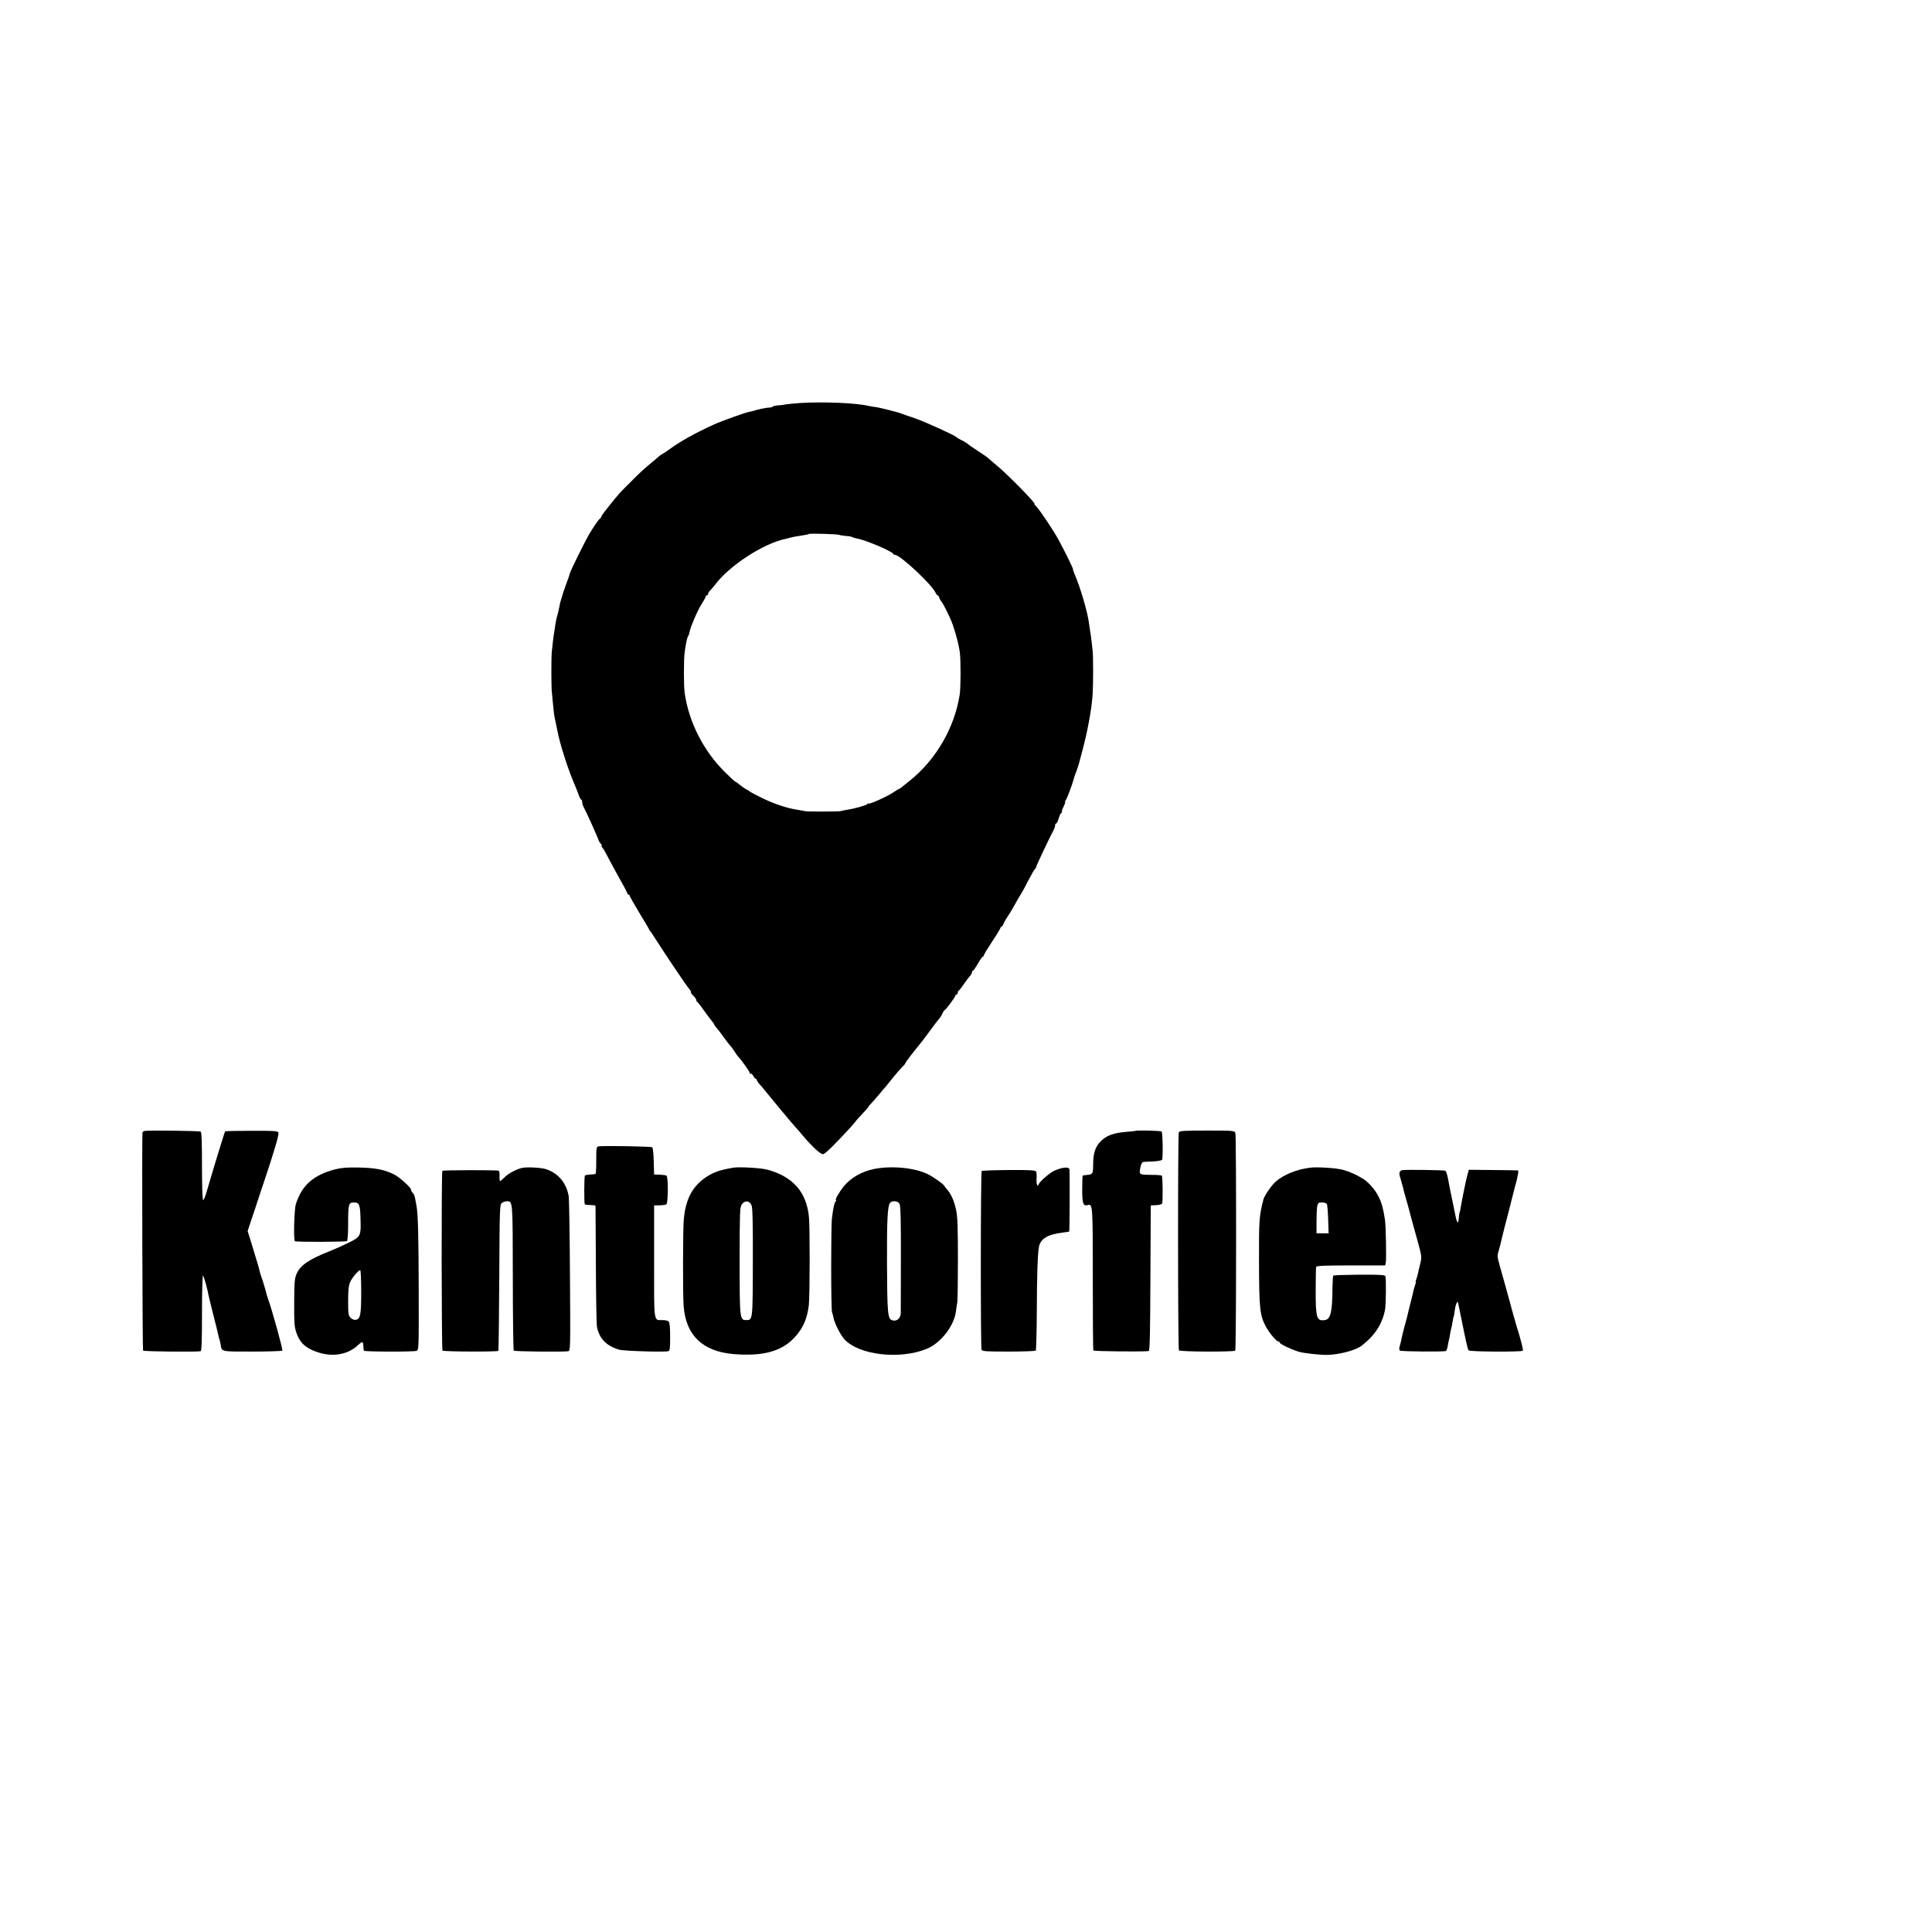 <?xml version="1.0" standalone="no"?>
<!DOCTYPE svg PUBLIC "-//W3C//DTD SVG 20010904//EN"
 "http://www.w3.org/TR/2001/REC-SVG-20010904/DTD/svg10.dtd">
<svg version="1.0" xmlns="http://www.w3.org/2000/svg"
 width="1626pt" height="1626pt" viewBox="0 0 1626 1626"
 preserveAspectRatio="xMidYMid meet">
<g transform="translate(0,1626) scale(0.1,-0.1)"
fill="#000000" stroke="none">
<path d="M6745 12869 c-60 -4 -121 -10 -135 -13 -14 -3 -42 -7 -63 -8 -21 -1
-40 -5 -43 -10 -3 -4 -16 -8 -29 -8 -24 0 -103 -17 -135 -28 -8 -3 -22 -6 -30
-7 -27 -3 -233 -77 -300 -107 -159 -72 -284 -142 -377 -210 -29 -21 -55 -38
-57 -38 -3 0 -16 -9 -28 -19 -13 -11 -34 -29 -48 -41 -83 -68 -111 -94 -193
-177 -101 -100 -95 -94 -184 -205 -35 -43 -63 -82 -63 -87 0 -5 -4 -11 -8 -13
-10 -4 -59 -75 -96 -138 -38 -66 -157 -308 -161 -328 -1 -9 -14 -46 -28 -82
-20 -54 -32 -91 -52 -160 -1 -3 -5 -23 -9 -45 -4 -22 -12 -53 -17 -70 -5 -16
-11 -46 -14 -65 -2 -19 -7 -46 -9 -60 -6 -31 -17 -122 -22 -175 -5 -58 -5
-304 1 -345 2 -19 6 -66 10 -104 3 -38 9 -87 14 -110 5 -23 15 -68 21 -101 23
-121 91 -333 155 -480 7 -16 19 -47 26 -67 7 -21 17 -38 21 -38 4 0 8 -9 8
-20 0 -11 4 -28 10 -38 20 -35 129 -276 130 -290 1 -4 9 -15 17 -24 9 -10 12
-18 7 -18 -5 0 -4 -4 1 -8 6 -4 26 -36 44 -72 37 -70 75 -141 128 -235 19 -33
37 -68 40 -77 3 -10 9 -18 14 -18 5 0 9 -4 9 -10 0 -5 36 -68 80 -141 44 -72
80 -133 80 -135 0 -3 5 -10 10 -17 6 -7 25 -34 42 -62 81 -128 269 -407 287
-426 11 -12 18 -25 16 -29 -2 -4 7 -18 20 -30 14 -13 25 -29 25 -36 0 -7 4
-14 8 -16 4 -1 30 -34 57 -73 27 -38 58 -79 67 -89 10 -11 18 -23 18 -26 0 -4
11 -20 25 -36 14 -16 38 -47 53 -69 15 -21 34 -47 42 -56 25 -29 36 -43 56
-74 10 -17 21 -32 24 -35 21 -18 100 -129 100 -139 0 -7 4 -10 8 -7 5 3 15 -6
22 -19 7 -14 17 -25 22 -25 4 0 8 -5 8 -10 0 -6 10 -22 23 -35 12 -13 32 -36
44 -52 51 -64 239 -290 258 -309 11 -12 40 -45 65 -75 81 -96 149 -157 168
-152 10 2 41 28 69 56 89 90 174 181 198 212 12 17 44 51 69 78 25 26 46 50
46 54 0 3 8 13 18 22 9 9 39 43 67 76 27 33 52 62 55 65 3 3 31 37 61 75 31
39 68 81 82 95 15 14 27 29 27 33 0 7 65 91 145 189 8 10 38 50 67 90 29 40
61 82 70 92 10 11 24 32 30 48 7 15 16 28 19 28 9 0 89 109 89 120 0 6 5 10
10 10 6 0 10 6 10 14 0 8 4 16 8 18 5 2 23 26 42 53 19 28 42 59 52 69 10 11
18 26 18 33 0 7 3 13 8 13 4 0 23 27 42 60 19 33 38 60 43 60 4 0 7 5 7 10 0
6 32 58 70 116 39 58 70 110 70 115 0 5 4 9 8 9 4 0 13 12 19 28 12 26 18 36
55 92 9 14 31 53 49 85 18 33 35 62 38 65 3 3 31 52 60 110 30 58 58 107 63
108 4 2 8 9 8 15 0 9 117 256 151 319 5 10 9 25 9 33 0 8 4 15 9 15 5 0 15 20
22 45 7 25 18 45 23 45 5 0 7 3 3 6 -3 4 3 24 14 45 11 22 17 39 13 39 -4 0
-2 6 4 13 11 12 57 136 69 182 2 11 8 29 13 40 9 21 33 93 36 110 1 6 12 46
24 90 21 77 43 177 54 240 3 17 7 41 10 55 9 53 19 127 22 185 5 78 5 310 0
355 -2 19 -7 60 -10 90 -4 30 -9 71 -13 90 -3 19 -7 44 -8 55 -10 87 -73 304
-121 413 -8 18 -14 37 -14 43 0 10 -65 143 -120 244 -38 72 -154 246 -186 280
-13 14 -21 25 -18 25 16 0 -214 236 -306 313 -47 40 -87 74 -90 77 -3 4 -39
28 -80 55 -41 27 -77 51 -80 55 -7 8 -41 28 -70 42 -14 7 -27 15 -30 19 -13
15 -265 130 -350 159 -52 17 -104 36 -115 40 -26 11 -194 53 -220 55 -11 1
-36 5 -55 9 -103 25 -372 36 -565 25z m320 -1111 c6 -3 30 -7 55 -9 25 -1 50
-6 55 -10 6 -4 24 -9 40 -12 68 -11 295 -107 303 -129 2 -4 9 -8 15 -8 43 0
309 -249 340 -317 6 -13 14 -23 18 -23 4 0 11 -9 14 -20 3 -11 12 -26 18 -33
7 -7 23 -35 36 -62 13 -28 28 -58 33 -68 33 -68 74 -210 86 -297 9 -68 8 -300
-1 -357 -44 -278 -198 -544 -417 -721 -36 -29 -70 -57 -77 -62 -7 -6 -14 -10
-17 -10 -3 0 -26 -14 -51 -31 -51 -34 -205 -103 -205 -91 0 4 -4 2 -8 -4 -7
-11 -110 -40 -177 -50 -22 -3 -43 -8 -47 -10 -9 -5 -278 -6 -303 -1 -11 3 -40
8 -65 12 -87 13 -196 50 -295 98 -55 27 -102 52 -105 56 -3 3 -17 12 -31 19
-14 8 -39 25 -54 38 -15 13 -31 24 -35 24 -3 0 -44 37 -90 83 -180 178 -304
423 -338 667 -8 56 -8 280 0 340 11 79 21 125 29 135 4 6 10 22 12 35 9 46 67
181 102 236 19 30 35 59 35 64 0 6 5 10 10 10 6 0 10 6 10 13 0 7 8 20 18 29
9 8 28 30 42 49 122 162 409 347 593 384 10 3 26 6 35 9 17 5 42 10 117 22 22
3 42 8 44 10 6 6 246 -1 256 -8z"/>
<path d="M1217 6742 c-9 -2 -17 -9 -18 -15 -5 -71 0 -1829 5 -1834 8 -8 461
-12 484 -5 9 3 12 77 12 325 0 187 4 317 9 312 8 -9 38 -119 47 -170 2 -11 20
-83 39 -160 20 -77 38 -151 41 -165 2 -14 7 -32 10 -40 3 -8 8 -28 11 -45 10
-63 -2 -60 266 -60 135 0 249 4 253 8 7 6 -88 348 -119 432 -6 17 -12 35 -13
40 -2 16 -35 126 -48 160 -6 17 -12 37 -13 45 -2 14 -16 61 -70 237 l-29 92
62 186 c34 102 62 187 62 188 0 1 3 9 6 17 95 282 137 426 129 439 -8 13 -43
15 -227 14 -119 0 -219 -2 -221 -5 -5 -5 -85 -266 -155 -505 -11 -40 -25 -73
-30 -73 -6 0 -10 110 -10 284 0 202 -3 287 -11 292 -12 7 -439 12 -472 6z"/>
<path d="M9556 6742 c-2 -1 -36 -5 -77 -8 -105 -8 -166 -30 -215 -79 -47 -47
-64 -102 -64 -203 0 -69 -5 -77 -49 -80 -19 -2 -37 -4 -39 -7 -2 -2 -4 -53 -4
-114 0 -117 8 -143 42 -134 47 12 47 21 47 -615 0 -329 2 -603 5 -608 5 -7
399 -11 465 -5 10 1 13 134 15 614 l3 612 44 2 c24 1 47 7 51 13 8 13 6 227
-2 235 -3 4 -39 7 -80 7 -104 0 -110 3 -104 42 7 46 16 66 30 67 6 1 42 3 80
4 38 2 72 8 76 14 9 15 6 229 -4 238 -6 7 -214 12 -220 5z"/>
<path d="M9921 6730 c-9 -19 -8 -1821 1 -1835 7 -12 463 -14 474 -2 9 9 10
1804 1 1832 -7 19 -16 20 -238 20 -195 0 -232 -2 -238 -15z"/>
<path d="M5037 6612 c-18 -4 -19 -9 -19 -149 0 -46 -3 -84 -7 -84 -3 -1 -23
-3 -44 -4 -20 -1 -40 -5 -44 -8 -7 -8 -8 -235 -1 -243 3 -3 24 -5 47 -6 23 0
42 -3 43 -7 0 -3 2 -225 3 -492 1 -267 5 -503 9 -525 19 -99 79 -161 186 -193
35 -11 380 -22 413 -13 15 4 17 18 17 121 0 78 -4 121 -12 129 -7 7 -30 12
-52 12 -76 0 -71 -34 -71 492 l0 473 46 1 c25 0 51 4 57 8 16 10 17 232 1 242
-6 3 -32 7 -57 8 l-47 1 -3 110 c-1 60 -7 114 -12 119 -8 8 -414 15 -453 8z"/>
<path d="M2818 6418 c-181 -48 -277 -133 -328 -292 -14 -45 -21 -304 -8 -312
12 -8 425 -7 438 1 6 4 10 63 10 154 0 158 4 171 51 171 42 0 50 -20 53 -132
5 -150 2 -156 -96 -205 -46 -23 -118 -55 -161 -72 -179 -71 -247 -118 -280
-190 -18 -41 -20 -68 -21 -241 -1 -163 1 -204 16 -249 26 -78 61 -119 132
-152 145 -67 294 -51 392 43 34 32 42 29 42 -15 0 -15 3 -31 6 -35 9 -9 415
-10 441 -1 20 6 20 15 19 520 -1 448 -6 628 -18 696 -2 10 -7 37 -11 60 -3 23
-13 47 -21 54 -8 6 -14 17 -14 24 0 20 -94 106 -144 131 -78 40 -161 56 -299
58 -97 2 -144 -2 -199 -16z m222 -1030 c0 -195 -7 -230 -47 -236 -12 -2 -31 6
-42 17 -19 19 -21 33 -21 141 0 86 4 131 16 158 15 36 70 102 86 102 4 0 8
-82 8 -182z"/>
<path d="M4390 6430 c-52 -14 -116 -49 -144 -79 -17 -17 -33 -31 -37 -31 -4 0
-6 18 -5 40 2 23 -1 43 -7 47 -12 7 -467 6 -474 -1 -9 -9 -7 -1505 1 -1513 8
-9 462 -11 470 -2 3 2 6 281 8 618 3 593 4 613 22 627 11 8 30 14 42 14 50 0
49 10 50 -642 0 -334 4 -611 8 -615 7 -8 429 -12 459 -5 18 4 18 32 14 636 -2
347 -7 649 -11 671 -21 112 -88 191 -190 225 -44 14 -168 20 -206 10z"/>
<path d="M6175 6433 c-126 -20 -191 -45 -264 -103 -93 -74 -142 -178 -156
-331 -8 -86 -9 -644 -1 -736 20 -243 161 -377 419 -399 248 -21 408 23 516
142 70 77 104 154 118 268 9 78 10 661 1 746 -21 206 -132 334 -342 394 -53
16 -237 27 -291 19z m150 -317 c9 -23 12 -142 11 -482 -1 -489 -1 -484 -56
-484 -54 0 -55 10 -55 499 0 403 2 449 17 473 25 38 66 35 83 -6z"/>
<path d="M7400 6429 c-111 -14 -208 -59 -279 -131 -39 -40 -100 -138 -85 -138
4 0 2 -6 -4 -12 -11 -14 -18 -47 -30 -138 -9 -67 -9 -781 1 -796 3 -6 9 -26
12 -45 8 -45 60 -147 93 -182 123 -132 463 -171 689 -80 118 47 231 190 248
313 3 25 8 58 11 74 4 16 6 183 6 370 0 268 -3 356 -15 412 -16 76 -42 134
-75 172 -12 13 -22 27 -24 31 -6 15 -101 82 -146 102 -101 47 -261 66 -402 48z
m171 -301 c8 -16 12 -142 11 -452 0 -237 -1 -447 -1 -467 -1 -46 -36 -74 -74
-60 -36 14 -40 59 -42 481 -1 371 5 480 26 507 18 21 67 16 80 -9z"/>
<path d="M8940 6430 c-19 -4 -53 -16 -75 -27 -42 -22 -125 -98 -125 -114 0 -6
-4 -8 -9 -4 -6 3 -9 28 -7 54 2 27 0 55 -5 62 -6 10 -59 13 -229 12 -122 -1
-225 -5 -228 -8 -9 -9 -10 -1486 -1 -1505 6 -13 41 -15 227 -15 122 0 224 4
229 8 4 5 8 156 9 335 1 303 7 484 18 539 14 68 73 104 197 119 30 3 56 8 58
10 3 3 5 478 2 520 -1 17 -21 21 -61 14z"/>
<path d="M11030 6433 c-115 -13 -230 -60 -296 -120 -36 -33 -93 -117 -101
-148 -36 -141 -38 -174 -37 -526 1 -388 7 -446 55 -539 31 -58 91 -130 108
-130 6 0 11 -4 11 -9 0 -12 95 -57 159 -77 42 -13 180 -28 241 -27 100 2 238
38 286 75 113 85 178 184 201 307 8 45 10 270 2 282 -5 9 -61 12 -220 11 -117
-1 -215 -4 -218 -8 -3 -3 -6 -53 -7 -112 -1 -194 -16 -256 -64 -262 -69 -10
-77 17 -77 248 0 103 2 193 4 200 4 9 72 12 293 12 l288 0 5 23 c6 29 1 308
-7 362 -18 115 -34 166 -73 228 -27 43 -74 93 -108 114 -57 36 -118 63 -174
78 -57 15 -211 25 -271 18z m137 -305 c4 -7 9 -66 11 -130 l4 -118 -51 0 -51
0 0 99 c0 54 3 113 6 130 6 27 11 31 40 31 18 0 36 -6 41 -12z"/>
<path d="M11803 6412 c-21 -3 -30 -21 -23 -47 2 -5 9 -32 17 -60 8 -27 16 -58
18 -69 3 -10 12 -44 21 -75 9 -31 18 -63 20 -71 11 -44 37 -140 72 -265 38
-138 39 -141 25 -200 -8 -33 -17 -70 -19 -82 -2 -12 -9 -34 -14 -48 -5 -14 -7
-25 -5 -25 2 0 0 -11 -5 -25 -5 -14 -12 -36 -14 -48 -2 -12 -12 -51 -21 -87
-9 -36 -18 -72 -20 -80 -8 -38 -19 -80 -36 -140 -10 -36 -20 -78 -23 -95 -3
-16 -10 -45 -15 -62 -7 -23 -6 -35 2 -40 13 -8 374 -11 387 -3 4 3 11 21 14
41 3 20 8 42 10 50 3 8 7 30 10 50 3 20 8 42 10 50 3 8 8 31 11 53 3 21 7 41
9 45 3 4 7 29 10 56 5 42 23 84 27 62 1 -4 2 -10 3 -14 1 -5 5 -24 9 -43 4
-19 9 -44 11 -55 46 -226 58 -281 66 -290 10 -12 444 -14 456 -3 6 6 -14 84
-57 223 -10 33 -25 87 -34 120 -9 33 -18 67 -20 75 -2 8 -25 89 -50 180 -58
205 -56 192 -44 236 6 20 13 46 16 58 2 11 8 37 13 56 4 19 29 116 55 215 25
99 48 188 50 198 2 10 7 27 10 37 3 10 8 27 10 37 17 81 17 83 4 83 -8 1 -103
2 -211 3 l-196 2 -10 -35 c-12 -40 -48 -217 -57 -274 -3 -21 -7 -42 -10 -46
-2 -3 -5 -24 -7 -44 -4 -68 -16 -56 -33 34 -6 32 -32 159 -38 185 -3 11 -10
53 -18 93 -7 41 -18 76 -25 79 -15 6 -327 10 -361 5z"/>
</g>
</svg>
